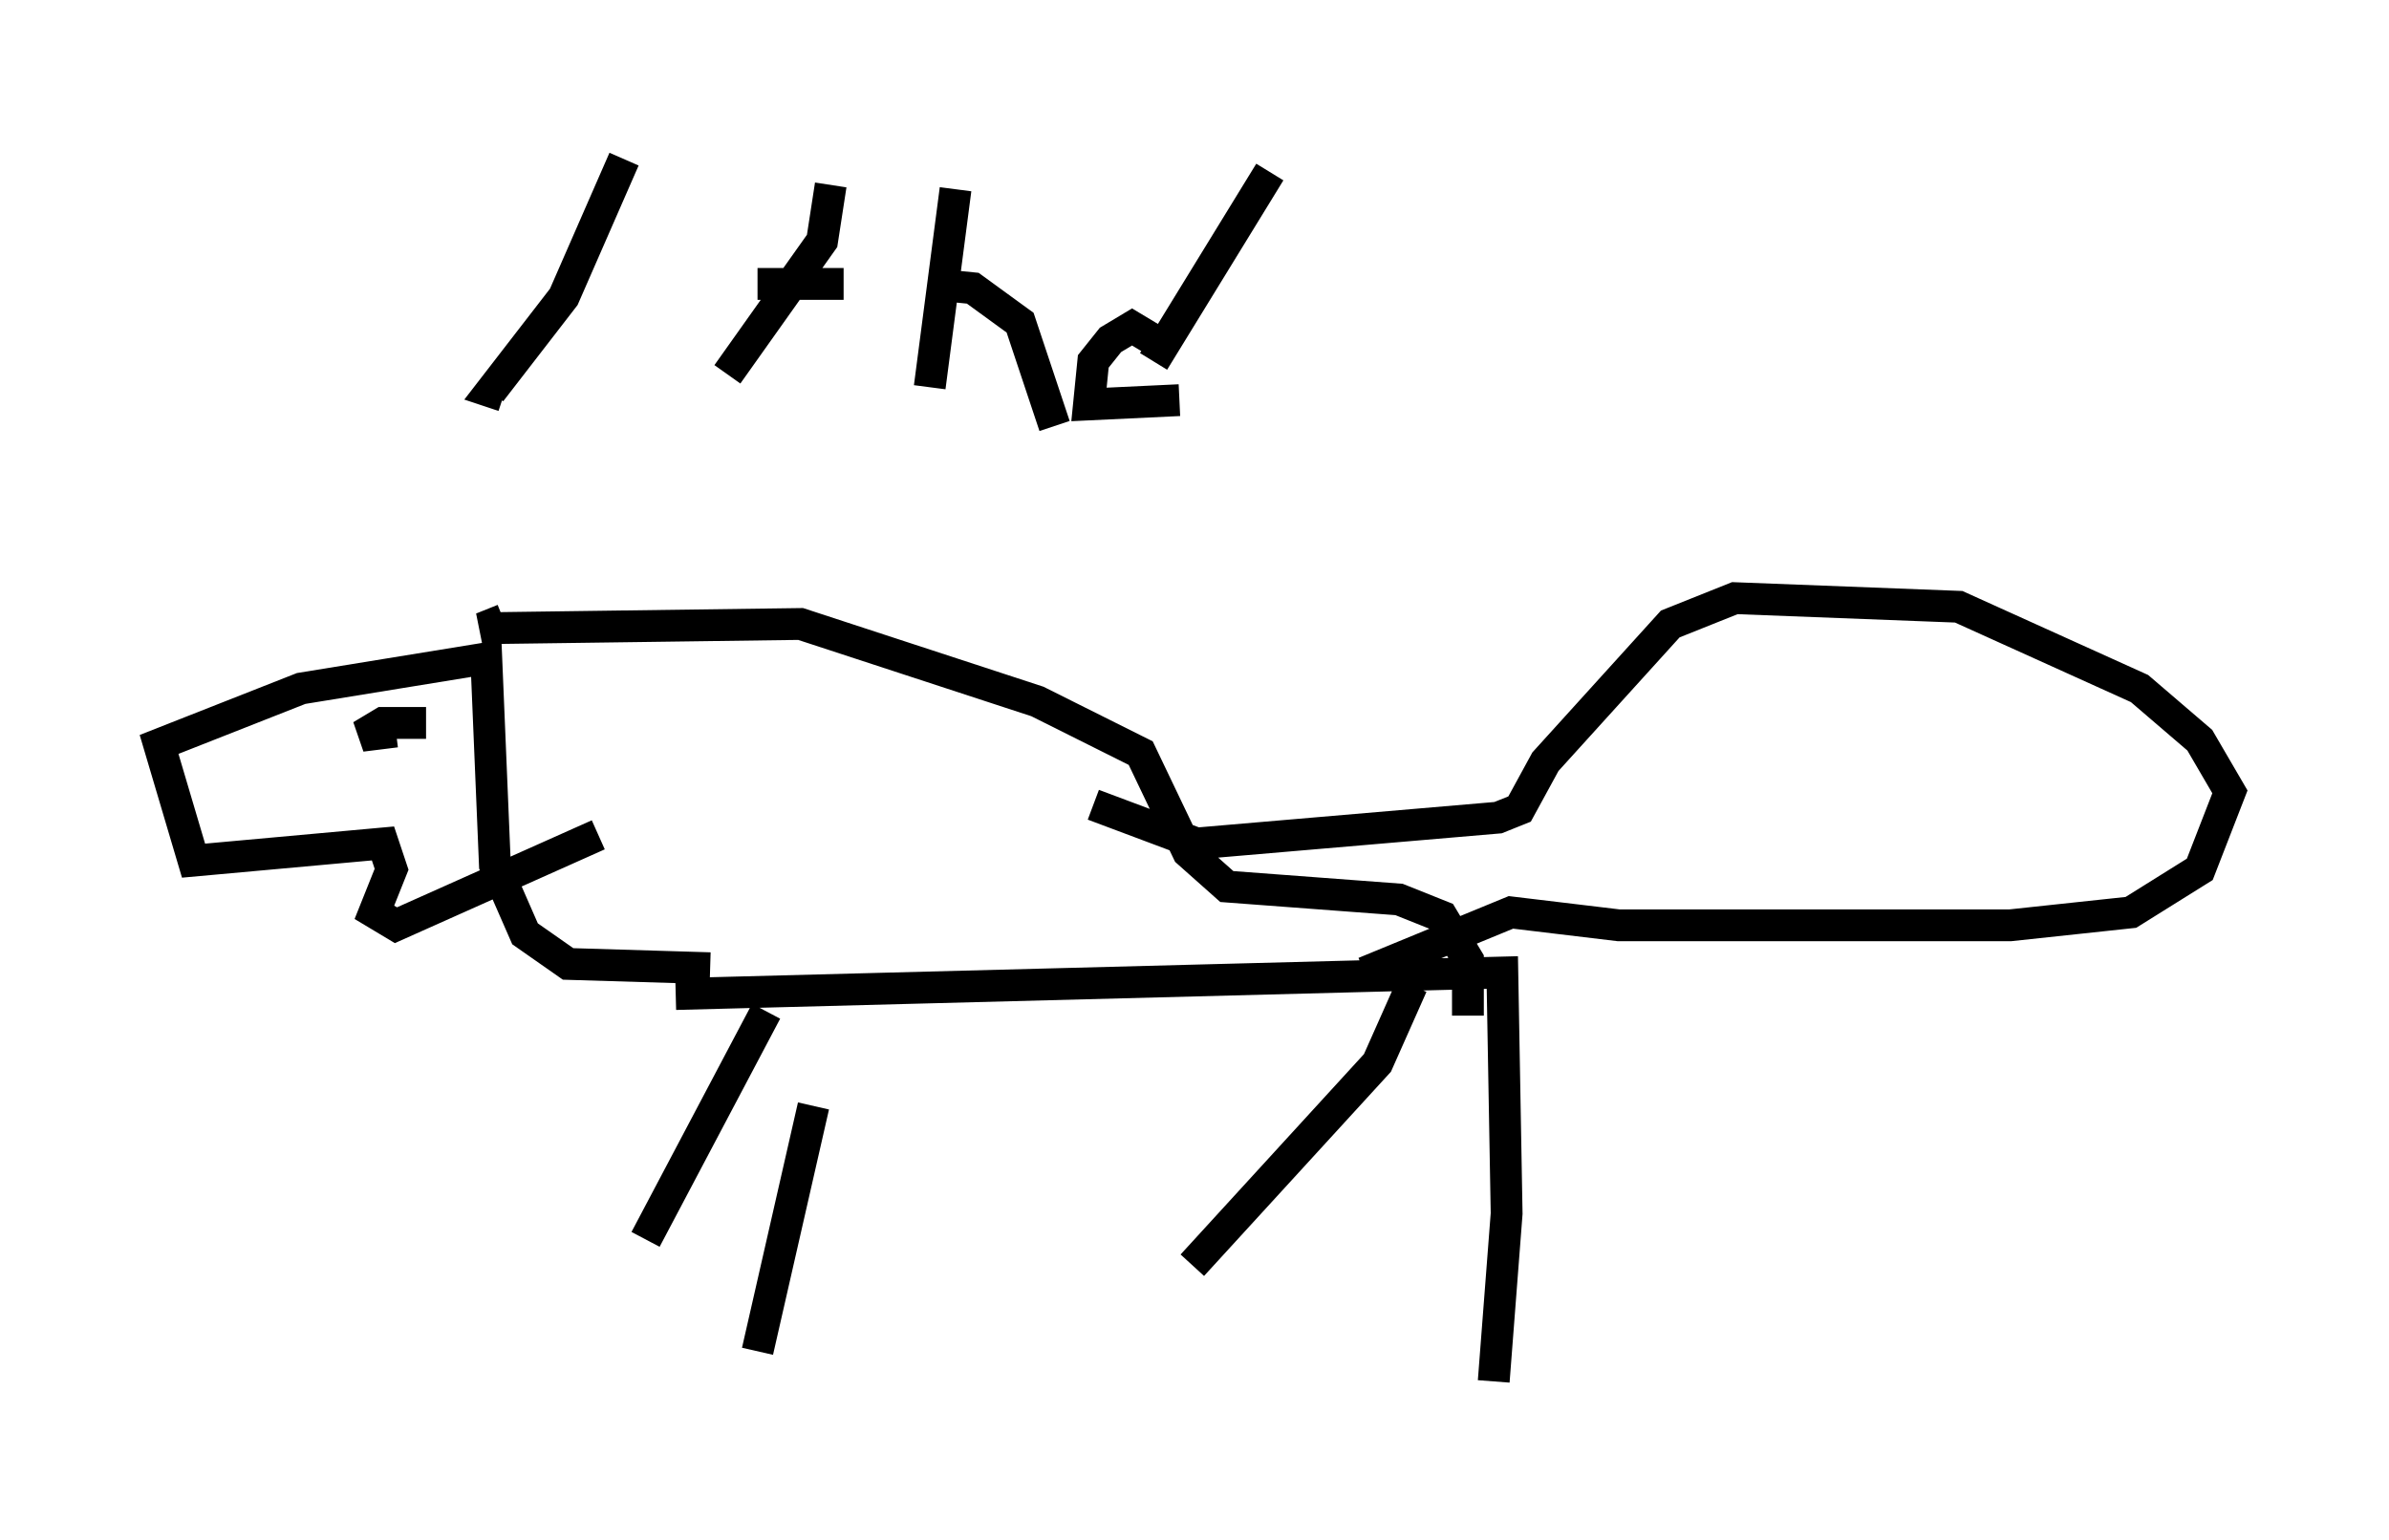 <?xml version="1.0" encoding="utf-8" ?>
<svg baseProfile="full" height="48.43" version="1.1" width="75.087" xmlns="http://www.w3.org/2000/svg" xmlns:ev="http://www.w3.org/2001/xml-events" xmlns:xlink="http://www.w3.org/1999/xlink"><defs /><rect fill="white" height="48.43" width="75.087" x="0" y="0" /><path d="M25.839, 31.793 m-0.271, 2.977 l-1.759, 7.713 m-2.571, -11.231 l25.981, -0.677 0.135, 7.578 l-0.406, 5.277 m-2.571, -12.449 l-1.083, 2.436 -5.819, 6.36 m-13.396, -7.984 l-3.789, 7.172 m2.03, -8.525 l-4.465, -0.135 -1.353, -0.947 l-0.947, -2.165 -0.271, -6.495 l-5.819, 0.947 -4.465, 1.759 l1.083, 3.654 5.954, -0.541 l0.271, 0.812 -0.541, 1.353 l0.677, 0.406 6.36, -2.842 m-5.413, -3.518 l-1.353, 0.0 -0.677, 0.406 l1.083, -0.135 m3.383, -3.518 l-0.677, 0.271 10.013, -0.135 l7.442, 2.436 3.248, 1.624 l1.488, 3.112 1.218, 1.083 l5.413, 0.406 1.353, 0.541 l0.812, 1.353 0.0, 1.759 m-11.773, -6.631 l3.248, 1.218 9.472, -0.812 l0.677, -0.271 0.812, -1.488 l3.924, -4.33 2.03, -0.812 l7.036, 0.271 5.683, 2.571 l1.894, 1.624 0.947, 1.624 l-0.947, 2.436 -2.165, 1.353 l-3.789, 0.406 -12.314, 0.0 l-3.383, -0.406 -4.601, 1.894 m-23.274, -25.575 l-1.894, 4.33 -2.3, 2.977 l0.406, 0.135 m10.284, -6.631 l-0.271, 1.759 -2.977, 4.195 m0.947, -2.842 l2.706, 0.0 m3.518, -2.977 l-0.812, 6.225 m0.0, -3.248 l1.353, 0.135 1.488, 1.083 l1.083, 3.248 m6.766, -7.984 l-3.654, 5.954 m0.0, -0.677 l-0.677, -0.406 -0.677, 0.406 l-0.541, 0.677 -0.135, 1.353 l2.842, -0.135 " fill="none" stroke="black" stroke-width="1" /></svg>